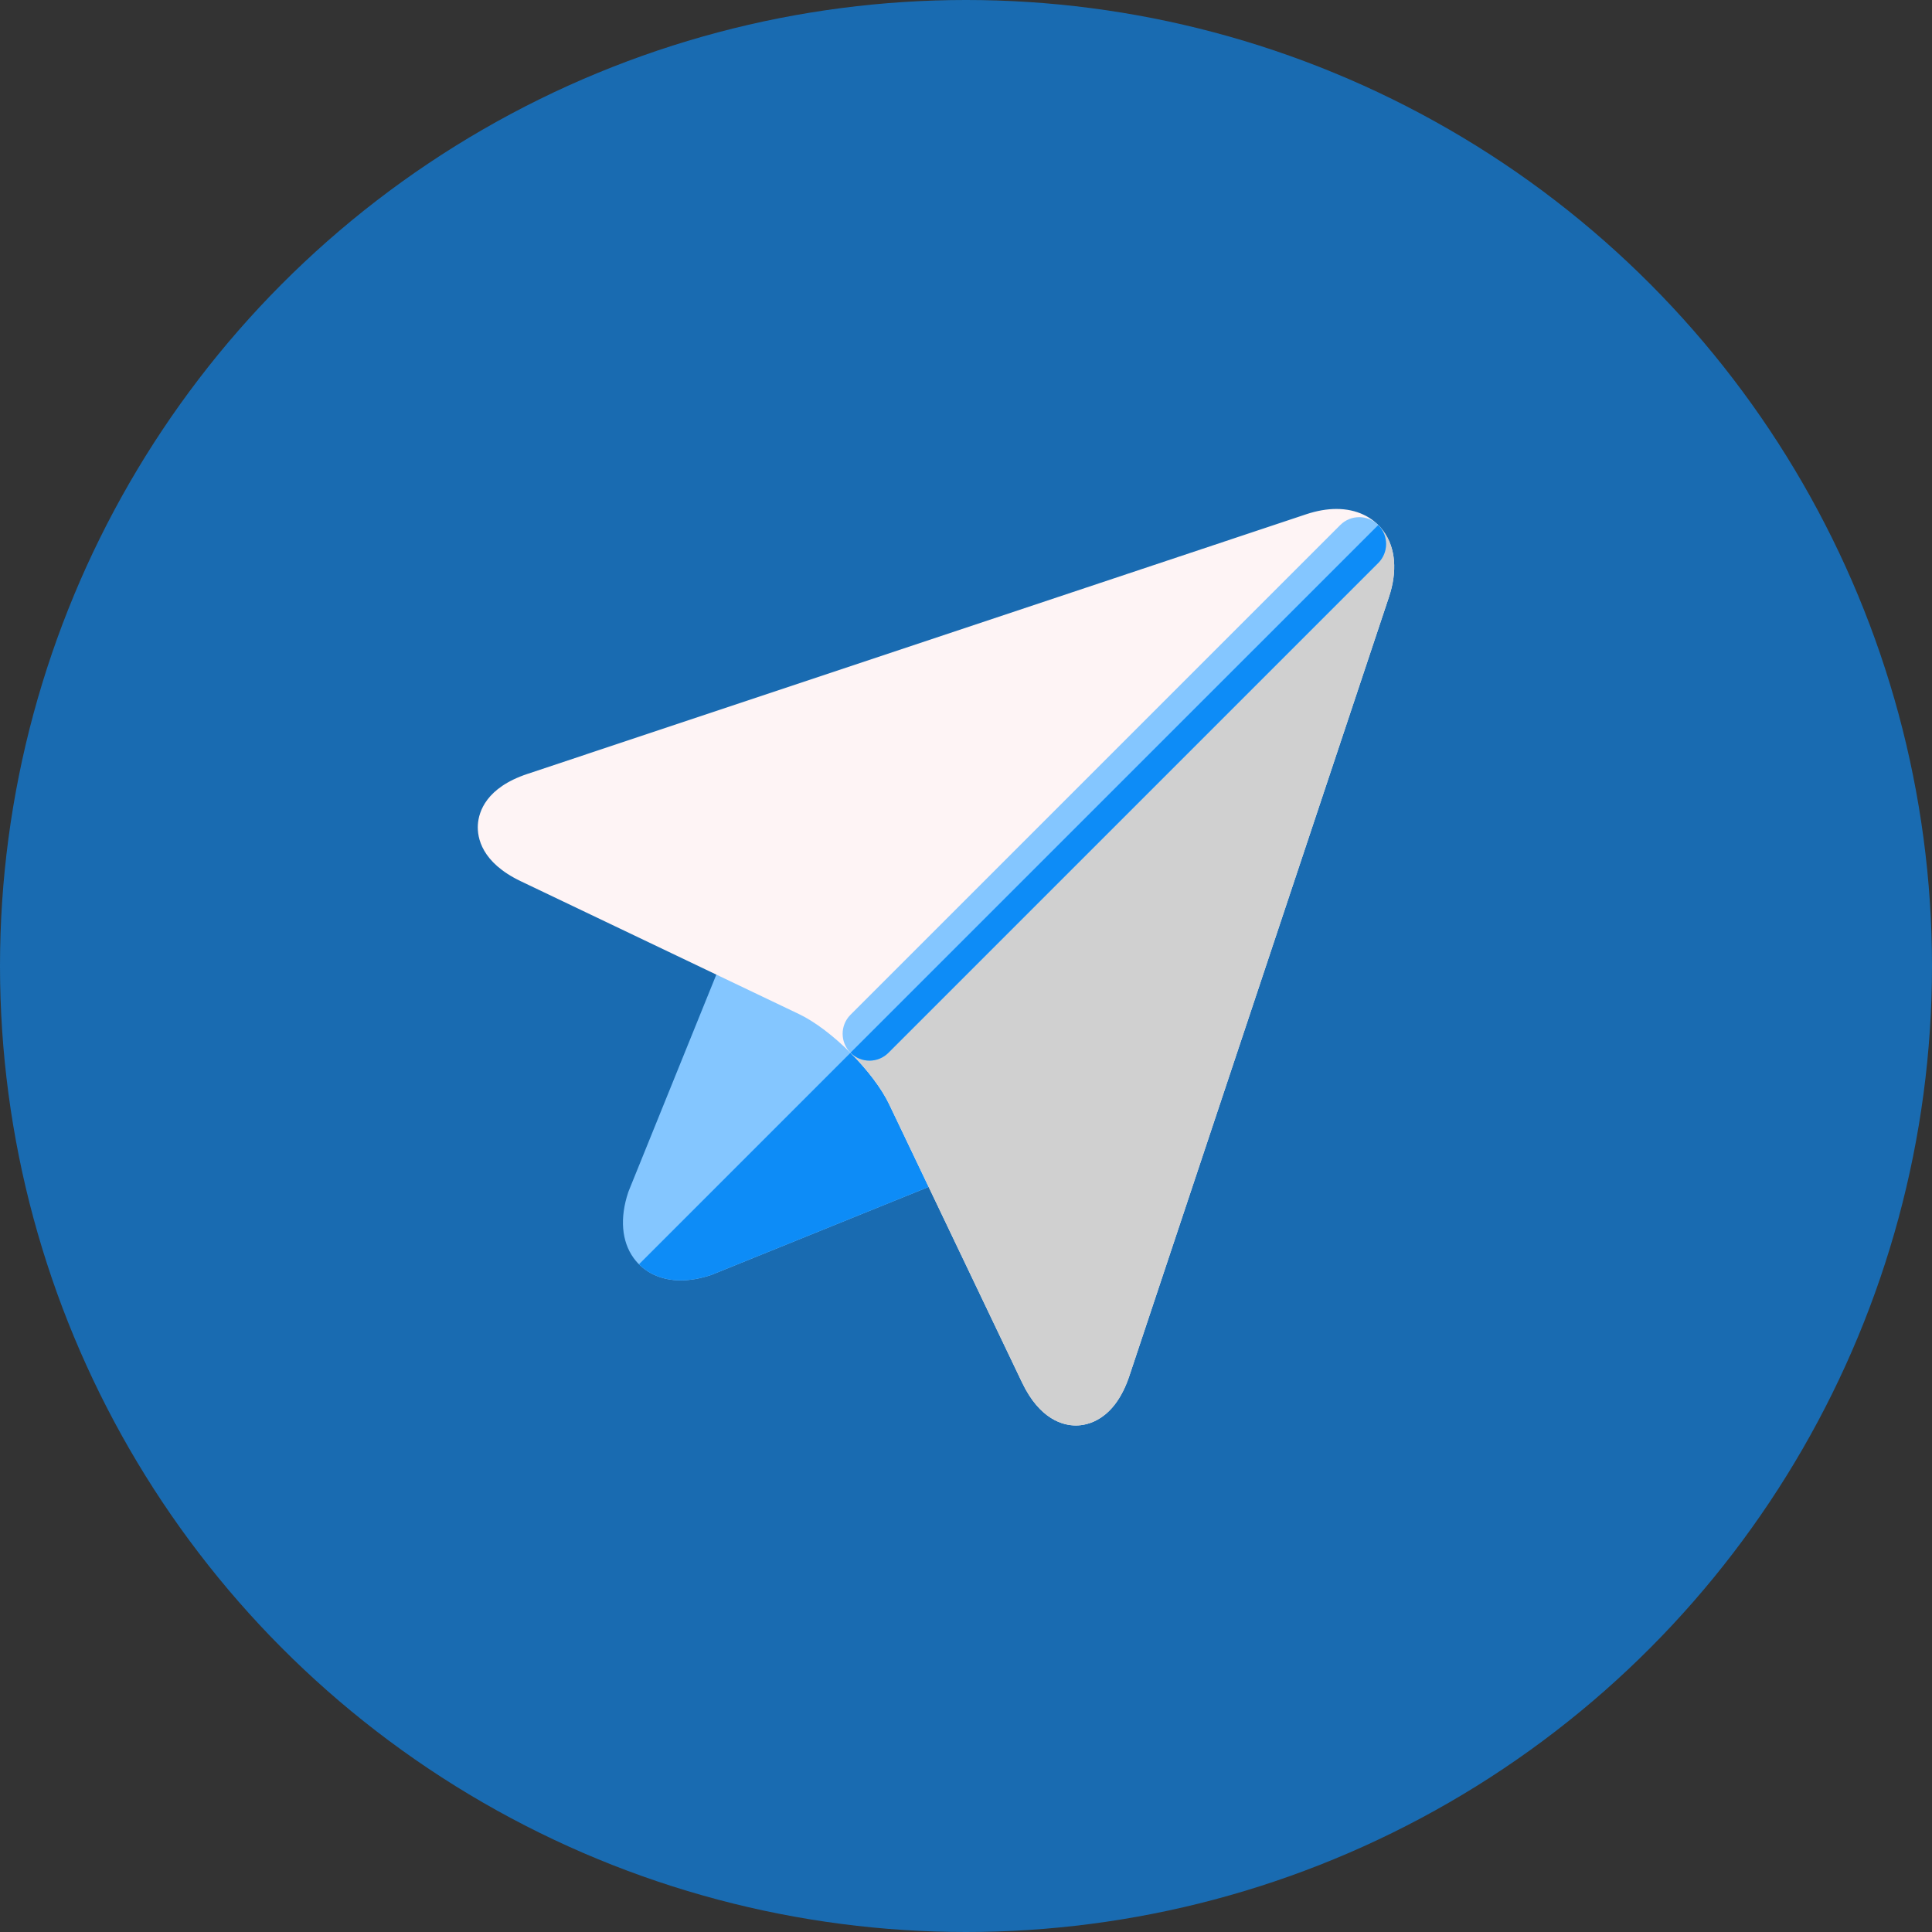 <svg xmlns="http://www.w3.org/2000/svg" width="62" height="62" viewBox="0 0 62 62">
    <rect x="0" y="0" width="62" height="62" fill="#333333" stroke="none"/>
    <g fill="none" fill-rule="evenodd">
        <g>
            <g>
                <g transform="translate(-129 -339) translate(0 268) translate(129 71)">
                    <circle cx="31" cy="31" r="31" fill="#196BB1"/>
                    <g fill-rule="nonzero">
                        <path fill="#84C6FF" d="M15.753 20.56l-.603-5.535c-.044-.402-.362-.719-.763-.763l-5.536-.603c-.383-.042-.747.176-.892.533l-3.113 7.687-.019.051c-.274.823-.213 1.571.172 2.106.335.464.872.72 1.513.72.304 0 .63-.058.97-.171l.05-.019 7.688-3.113c.357-.145.575-.51.533-.892z" transform="translate(15.333 16.333)"/>
                        <path fill="#0D8CF7" d="M15.15 15.025c-.022-.2-.112-.38-.248-.515l-9.73 9.73c.334.333.8.515 1.34.515.304 0 .63-.057.97-.17l.05-.02 7.688-3.112c.357-.145.575-.51.533-.892l-.603-5.536z" transform="translate(15.333 16.333)"/>
                        <path fill="#FEF4F5" d="M29.07.72C28.734.254 28.197 0 27.555 0c-.303 0-.63.057-.97.17L1.592 8.503C.27 8.943.03 9.712.002 10.132c-.025.42.119 1.213 1.376 1.814l8.93 4.264c1.043.499 2.395 1.85 2.893 2.893l4.265 8.93c.573 1.2 1.328 1.379 1.727 1.379.357 0 1.238-.155 1.717-1.592L29.24 2.825c.275-.823.214-1.571-.172-2.106z" transform="translate(15.333 16.333)"/>
                        <path fill="#D0D0D0" d="M28.896.516L11.959 17.453c.53.53.993 1.129 1.242 1.65l4.265 8.93c.573 1.2 1.328 1.379 1.727 1.379.357 0 1.238-.155 1.717-1.592L29.24 2.825c.275-.823.214-1.571-.172-2.106-.053-.073-.111-.14-.173-.203z" transform="translate(15.333 16.333)"/>
                        <path fill="#84C6FF" d="M12.57 17.704c-.22 0-.441-.084-.61-.253-.336-.336-.336-.882 0-1.218L27.677.516c.337-.337.883-.337 1.22 0 .335.336.335.882 0 1.218L13.178 17.451c-.168.169-.389.253-.61.253z" transform="translate(15.333 16.333)"/>
                        <path fill="#0D8CF7" d="M11.96 17.451c.169.169.39.253.61.253.22 0 .44-.084.609-.253L28.896 1.734c.336-.336.336-.882 0-1.218L11.96 17.45z" transform="translate(15.333 16.333)"/>
                    </g>
                </g>
            </g>
        </g>
    </g>
</svg>
